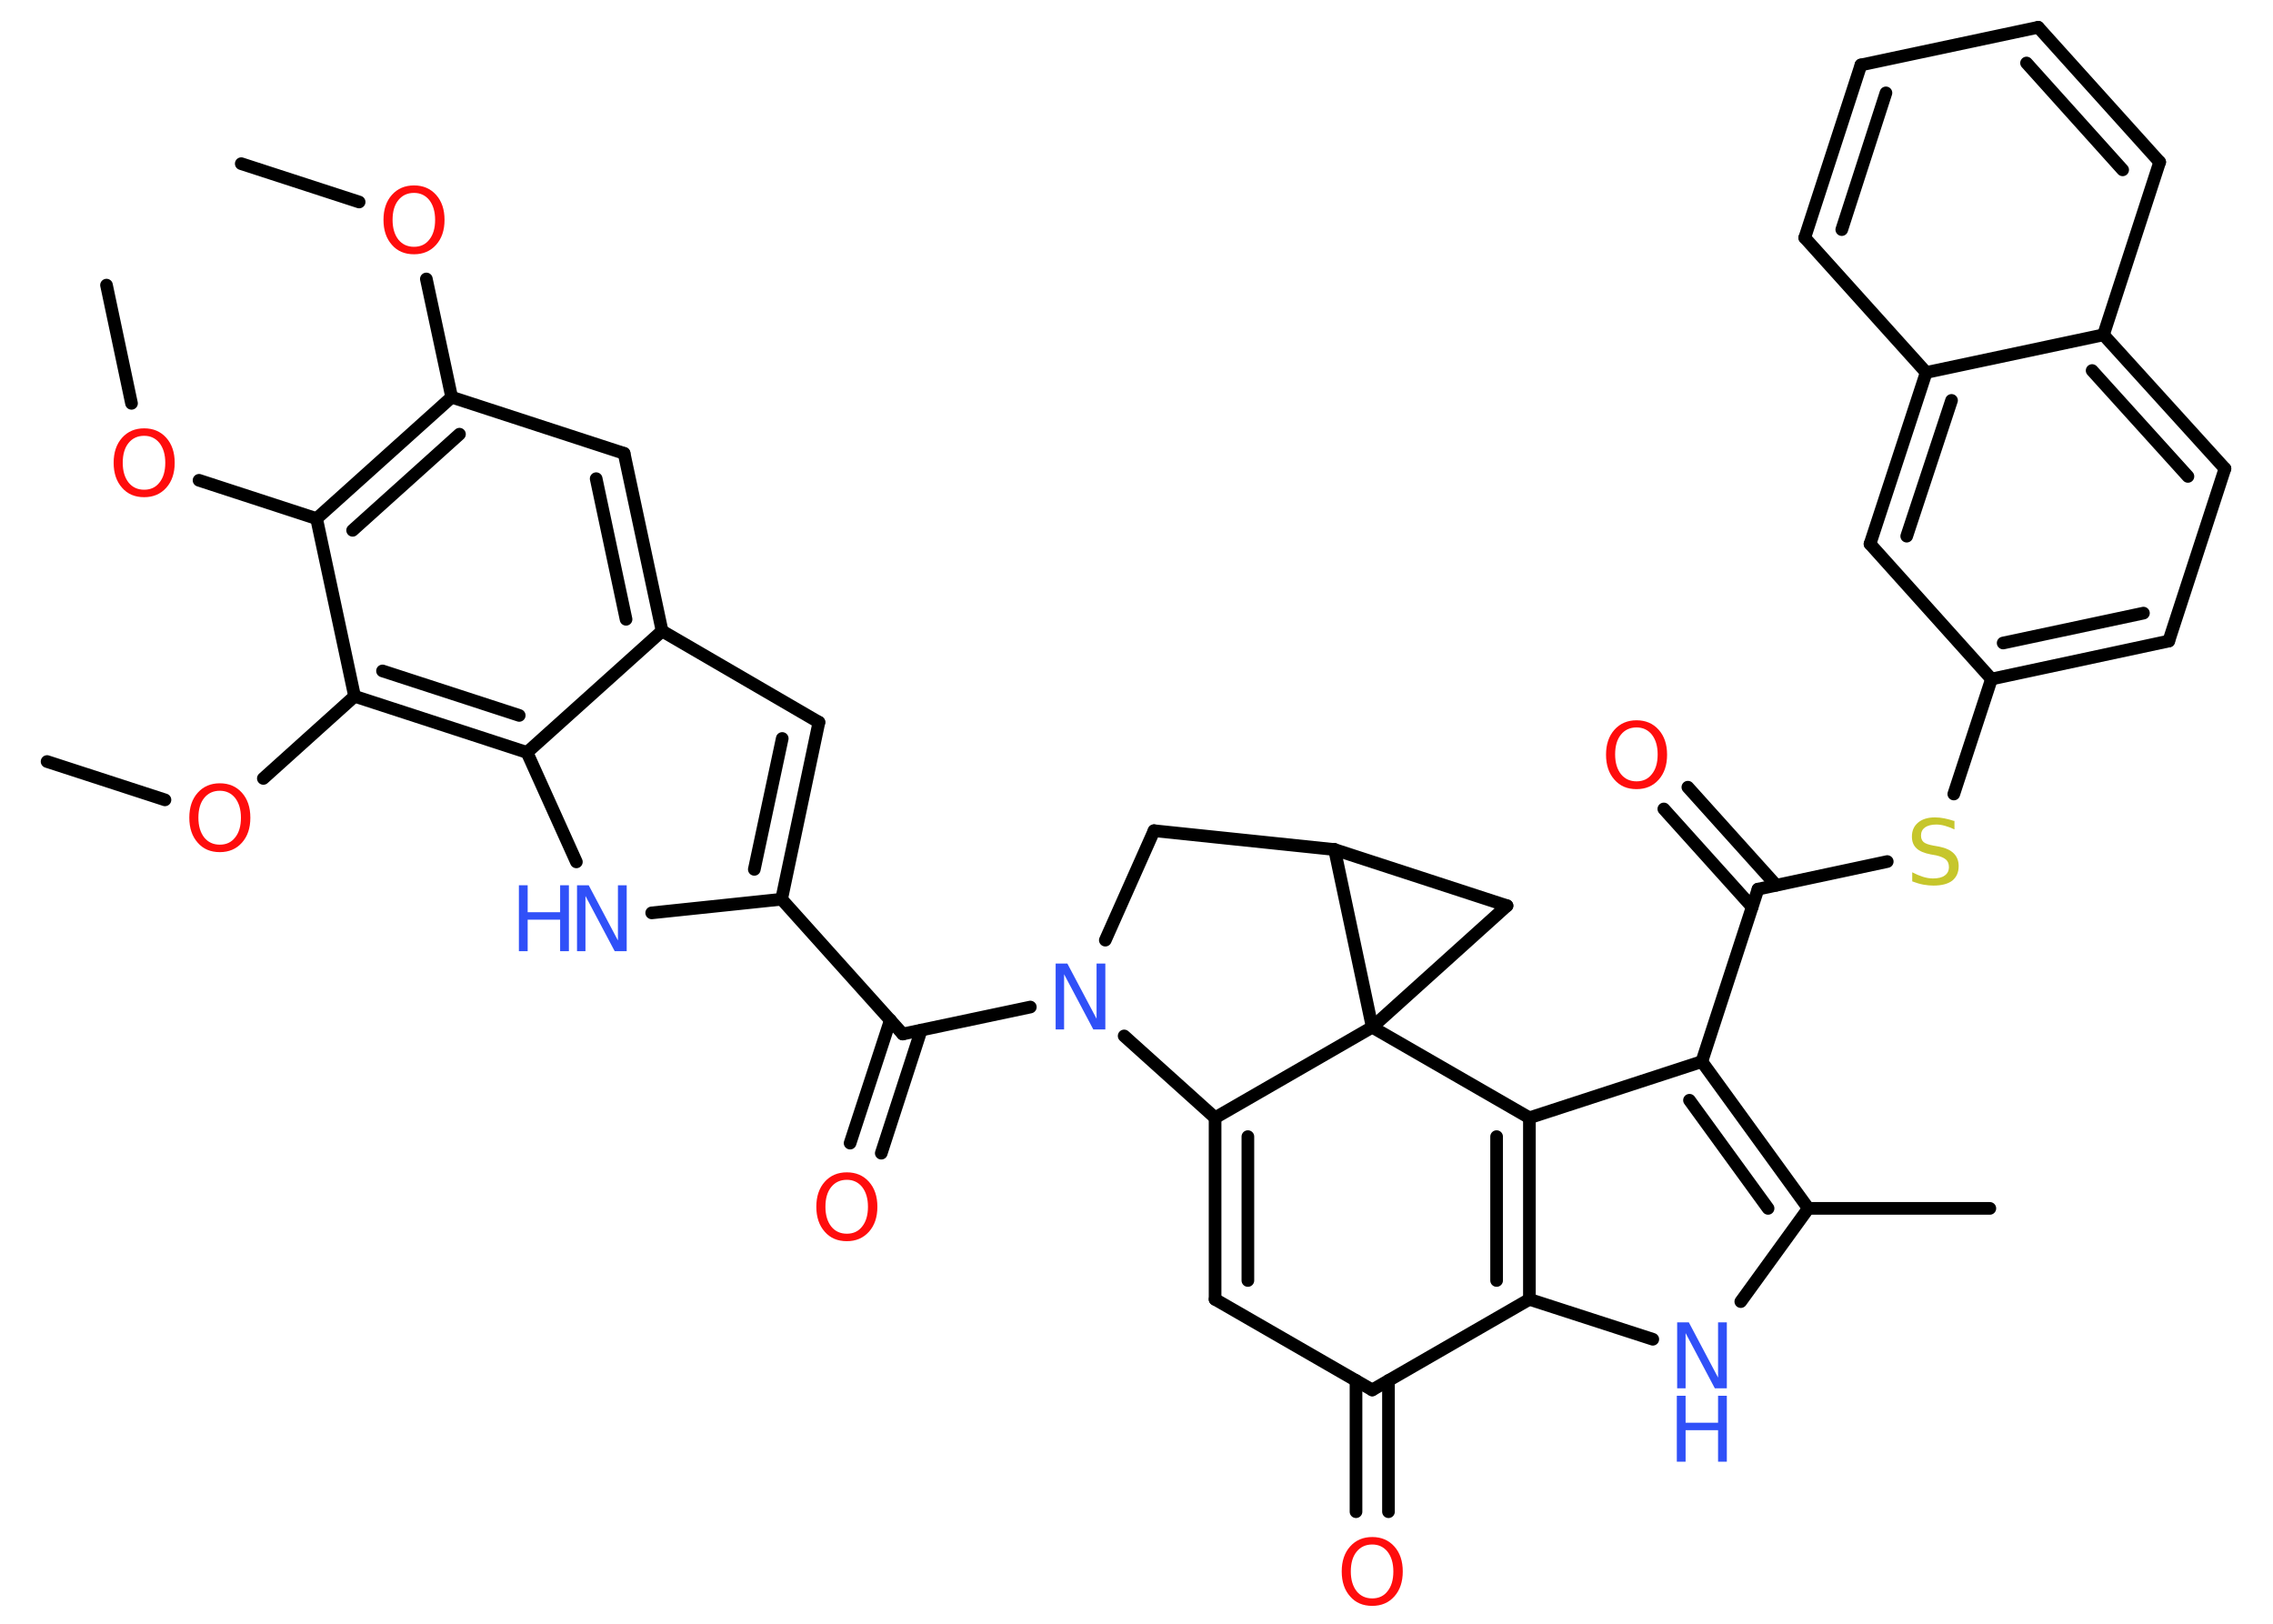<?xml version='1.0' encoding='UTF-8'?>
<!DOCTYPE svg PUBLIC "-//W3C//DTD SVG 1.1//EN" "http://www.w3.org/Graphics/SVG/1.1/DTD/svg11.dtd">
<svg version='1.2' xmlns='http://www.w3.org/2000/svg' xmlns:xlink='http://www.w3.org/1999/xlink' width='70.0mm' height='50.0mm' viewBox='0 0 70.0 50.0'>
  <desc>Generated by the Chemistry Development Kit (http://github.com/cdk)</desc>
  <g stroke-linecap='round' stroke-linejoin='round' stroke='#000000' stroke-width='.39' fill='#FF0D0D'>
    <rect x='.0' y='.0' width='70.0' height='50.0' fill='#FFFFFF' stroke='none'/>
    <g id='mol1' class='mol'>
      <line id='mol1bnd1' class='bond' x1='7.43' y1='5.04' x2='11.06' y2='6.22'/>
      <line id='mol1bnd2' class='bond' x1='13.13' y1='8.59' x2='13.91' y2='12.23'/>
      <line id='mol1bnd3' class='bond' x1='13.91' y1='12.23' x2='19.22' y2='13.96'/>
      <g id='mol1bnd4' class='bond'>
        <line x1='20.39' y1='19.43' x2='19.22' y2='13.96'/>
        <line x1='19.28' y1='19.07' x2='18.36' y2='14.74'/>
      </g>
      <line id='mol1bnd5' class='bond' x1='20.39' y1='19.43' x2='25.22' y2='22.24'/>
      <g id='mol1bnd6' class='bond'>
        <line x1='24.07' y1='27.69' x2='25.22' y2='22.24'/>
        <line x1='23.23' y1='26.77' x2='24.09' y2='22.74'/>
      </g>
      <line id='mol1bnd7' class='bond' x1='24.07' y1='27.69' x2='27.8' y2='31.84'/>
      <g id='mol1bnd8' class='bond'>
        <line x1='28.37' y1='31.72' x2='27.14' y2='35.51'/>
        <line x1='27.42' y1='31.41' x2='26.18' y2='35.2'/>
      </g>
      <line id='mol1bnd9' class='bond' x1='27.8' y1='31.84' x2='31.73' y2='31.01'/>
      <line id='mol1bnd10' class='bond' x1='34.04' y1='28.95' x2='35.54' y2='25.58'/>
      <line id='mol1bnd11' class='bond' x1='35.54' y1='25.58' x2='41.1' y2='26.16'/>
      <line id='mol1bnd12' class='bond' x1='41.1' y1='26.16' x2='46.41' y2='27.89'/>
      <line id='mol1bnd13' class='bond' x1='46.41' y1='27.89' x2='42.26' y2='31.63'/>
      <line id='mol1bnd14' class='bond' x1='41.1' y1='26.16' x2='42.26' y2='31.63'/>
      <line id='mol1bnd15' class='bond' x1='42.26' y1='31.63' x2='37.42' y2='34.42'/>
      <line id='mol1bnd16' class='bond' x1='34.62' y1='31.9' x2='37.42' y2='34.42'/>
      <g id='mol1bnd17' class='bond'>
        <line x1='37.42' y1='34.42' x2='37.42' y2='40.01'/>
        <line x1='38.43' y1='35.0' x2='38.43' y2='39.43'/>
      </g>
      <line id='mol1bnd18' class='bond' x1='37.42' y1='40.01' x2='42.26' y2='42.8'/>
      <g id='mol1bnd19' class='bond'>
        <line x1='42.76' y1='42.51' x2='42.76' y2='46.55'/>
        <line x1='41.76' y1='42.51' x2='41.76' y2='46.55'/>
      </g>
      <line id='mol1bnd20' class='bond' x1='42.26' y1='42.8' x2='47.1' y2='40.01'/>
      <line id='mol1bnd21' class='bond' x1='47.1' y1='40.01' x2='50.9' y2='41.24'/>
      <line id='mol1bnd22' class='bond' x1='53.61' y1='40.08' x2='55.69' y2='37.21'/>
      <line id='mol1bnd23' class='bond' x1='55.69' y1='37.21' x2='61.28' y2='37.21'/>
      <g id='mol1bnd24' class='bond'>
        <line x1='55.69' y1='37.21' x2='52.41' y2='32.69'/>
        <line x1='54.45' y1='37.21' x2='52.03' y2='33.88'/>
      </g>
      <line id='mol1bnd25' class='bond' x1='52.41' y1='32.69' x2='54.14' y2='27.38'/>
      <g id='mol1bnd26' class='bond'>
        <line x1='53.96' y1='27.93' x2='51.24' y2='24.91'/>
        <line x1='54.7' y1='27.26' x2='51.98' y2='24.24'/>
      </g>
      <line id='mol1bnd27' class='bond' x1='54.14' y1='27.38' x2='58.12' y2='26.53'/>
      <line id='mol1bnd28' class='bond' x1='60.17' y1='24.45' x2='61.33' y2='20.91'/>
      <g id='mol1bnd29' class='bond'>
        <line x1='61.33' y1='20.91' x2='66.79' y2='19.74'/>
        <line x1='61.69' y1='19.8' x2='66.01' y2='18.88'/>
      </g>
      <line id='mol1bnd30' class='bond' x1='66.79' y1='19.74' x2='68.52' y2='14.43'/>
      <g id='mol1bnd31' class='bond'>
        <line x1='68.52' y1='14.43' x2='64.78' y2='10.31'/>
        <line x1='67.38' y1='14.67' x2='64.43' y2='11.41'/>
      </g>
      <line id='mol1bnd32' class='bond' x1='64.78' y1='10.31' x2='66.51' y2='4.99'/>
      <g id='mol1bnd33' class='bond'>
        <line x1='66.51' y1='4.99' x2='62.77' y2='.84'/>
        <line x1='65.37' y1='5.23' x2='62.41' y2='1.94'/>
      </g>
      <line id='mol1bnd34' class='bond' x1='62.77' y1='.84' x2='57.31' y2='2.0'/>
      <g id='mol1bnd35' class='bond'>
        <line x1='57.31' y1='2.0' x2='55.58' y2='7.32'/>
        <line x1='58.08' y1='2.86' x2='56.72' y2='7.07'/>
      </g>
      <line id='mol1bnd36' class='bond' x1='55.58' y1='7.32' x2='59.32' y2='11.47'/>
      <line id='mol1bnd37' class='bond' x1='64.78' y1='10.31' x2='59.32' y2='11.47'/>
      <g id='mol1bnd38' class='bond'>
        <line x1='59.32' y1='11.47' x2='57.59' y2='16.75'/>
        <line x1='60.1' y1='12.33' x2='58.72' y2='16.51'/>
      </g>
      <line id='mol1bnd39' class='bond' x1='61.33' y1='20.91' x2='57.59' y2='16.75'/>
      <line id='mol1bnd40' class='bond' x1='52.41' y1='32.69' x2='47.1' y2='34.42'/>
      <g id='mol1bnd41' class='bond'>
        <line x1='47.1' y1='40.01' x2='47.1' y2='34.42'/>
        <line x1='46.09' y1='39.43' x2='46.09' y2='35.0'/>
      </g>
      <line id='mol1bnd42' class='bond' x1='42.26' y1='31.63' x2='47.1' y2='34.42'/>
      <line id='mol1bnd43' class='bond' x1='24.07' y1='27.69' x2='20.07' y2='28.11'/>
      <line id='mol1bnd44' class='bond' x1='17.75' y1='26.54' x2='16.23' y2='23.17'/>
      <line id='mol1bnd45' class='bond' x1='20.39' y1='19.43' x2='16.23' y2='23.17'/>
      <g id='mol1bnd46' class='bond'>
        <line x1='10.92' y1='21.44' x2='16.23' y2='23.17'/>
        <line x1='11.78' y1='20.66' x2='15.99' y2='22.03'/>
      </g>
      <line id='mol1bnd47' class='bond' x1='10.92' y1='21.44' x2='8.11' y2='23.97'/>
      <line id='mol1bnd48' class='bond' x1='5.08' y1='24.63' x2='1.45' y2='23.45'/>
      <line id='mol1bnd49' class='bond' x1='10.92' y1='21.44' x2='9.75' y2='15.97'/>
      <g id='mol1bnd50' class='bond'>
        <line x1='13.91' y1='12.23' x2='9.75' y2='15.97'/>
        <line x1='14.15' y1='13.37' x2='10.86' y2='16.33'/>
      </g>
      <line id='mol1bnd51' class='bond' x1='9.75' y1='15.97' x2='6.13' y2='14.79'/>
      <line id='mol1bnd52' class='bond' x1='4.05' y1='12.42' x2='3.28' y2='8.78'/>
      <path id='mol1atm2' class='atom' d='M12.75 5.94q-.3 .0 -.48 .22q-.18 .22 -.18 .61q.0 .38 .18 .61q.18 .22 .48 .22q.3 .0 .47 -.22q.18 -.22 .18 -.61q.0 -.38 -.18 -.61q-.18 -.22 -.47 -.22zM12.75 5.71q.42 .0 .68 .29q.26 .29 .26 .77q.0 .48 -.26 .77q-.26 .29 -.68 .29q-.43 .0 -.68 -.29q-.26 -.29 -.26 -.77q.0 -.48 .26 -.77q.26 -.29 .68 -.29z' stroke='none'/>
      <path id='mol1atm9' class='atom' d='M26.08 36.33q-.3 .0 -.48 .22q-.18 .22 -.18 .61q.0 .38 .18 .61q.18 .22 .48 .22q.3 .0 .47 -.22q.18 -.22 .18 -.61q.0 -.38 -.18 -.61q-.18 -.22 -.47 -.22zM26.08 36.1q.42 .0 .68 .29q.26 .29 .26 .77q.0 .48 -.26 .77q-.26 .29 -.68 .29q-.43 .0 -.68 -.29q-.26 -.29 -.26 -.77q.0 -.48 .26 -.77q.26 -.29 .68 -.29z' stroke='none'/>
      <path id='mol1atm10' class='atom' d='M32.5 29.67h.37l.9 1.7v-1.7h.27v2.03h-.37l-.9 -1.7v1.7h-.26v-2.03z' stroke='none' fill='#3050F8'/>
      <path id='mol1atm18' class='atom' d='M42.26 47.56q-.3 .0 -.48 .22q-.18 .22 -.18 .61q.0 .38 .18 .61q.18 .22 .48 .22q.3 .0 .47 -.22q.18 -.22 .18 -.61q.0 -.38 -.18 -.61q-.18 -.22 -.47 -.22zM42.26 47.33q.42 .0 .68 .29q.26 .29 .26 .77q.0 .48 -.26 .77q-.26 .29 -.68 .29q-.43 .0 -.68 -.29q-.26 -.29 -.26 -.77q.0 -.48 .26 -.77q.26 -.29 .68 -.29z' stroke='none'/>
      <g id='mol1atm20' class='atom'>
        <path d='M51.64 40.72h.37l.9 1.7v-1.7h.27v2.03h-.37l-.9 -1.7v1.7h-.26v-2.03z' stroke='none' fill='#3050F8'/>
        <path d='M51.64 42.98h.27v.83h1.0v-.83h.27v2.03h-.27v-.97h-1.0v.97h-.27v-2.03z' stroke='none' fill='#3050F8'/>
      </g>
      <path id='mol1atm25' class='atom' d='M50.4 22.4q-.3 .0 -.48 .22q-.18 .22 -.18 .61q.0 .38 .18 .61q.18 .22 .48 .22q.3 .0 .47 -.22q.18 -.22 .18 -.61q.0 -.38 -.18 -.61q-.18 -.22 -.47 -.22zM50.4 22.18q.42 .0 .68 .29q.26 .29 .26 .77q.0 .48 -.26 .77q-.26 .29 -.68 .29q-.43 .0 -.68 -.29q-.26 -.29 -.26 -.77q.0 -.48 .26 -.77q.26 -.29 .68 -.29z' stroke='none'/>
      <path id='mol1atm26' class='atom' d='M60.19 25.27v.27q-.15 -.07 -.29 -.11q-.14 -.04 -.27 -.04q-.22 .0 -.35 .09q-.12 .09 -.12 .25q.0 .13 .08 .2q.08 .07 .31 .11l.17 .03q.3 .06 .45 .21q.15 .15 .15 .39q.0 .29 -.2 .45q-.2 .15 -.58 .15q-.14 .0 -.31 -.03q-.16 -.03 -.34 -.1v-.28q.17 .09 .33 .14q.16 .05 .31 .05q.24 .0 .36 -.09q.13 -.09 .13 -.26q.0 -.15 -.09 -.23q-.09 -.08 -.3 -.13l-.17 -.03q-.31 -.06 -.44 -.19q-.14 -.13 -.14 -.36q.0 -.27 .19 -.43q.19 -.16 .52 -.16q.14 .0 .29 .03q.15 .03 .3 .08z' stroke='none' fill='#C6C62C'/>
      <g id='mol1atm38' class='atom'>
        <path d='M17.76 27.26h.37l.9 1.7v-1.7h.27v2.03h-.37l-.9 -1.7v1.7h-.26v-2.03z' stroke='none' fill='#3050F8'/>
        <path d='M15.98 27.26h.27v.83h1.0v-.83h.27v2.03h-.27v-.97h-1.0v.97h-.27v-2.03z' stroke='none' fill='#3050F8'/>
      </g>
      <path id='mol1atm41' class='atom' d='M6.77 24.35q-.3 .0 -.48 .22q-.18 .22 -.18 .61q.0 .38 .18 .61q.18 .22 .48 .22q.3 .0 .47 -.22q.18 -.22 .18 -.61q.0 -.38 -.18 -.61q-.18 -.22 -.47 -.22zM6.77 24.12q.42 .0 .68 .29q.26 .29 .26 .77q.0 .48 -.26 .77q-.26 .29 -.68 .29q-.43 .0 -.68 -.29q-.26 -.29 -.26 -.77q.0 -.48 .26 -.77q.26 -.29 .68 -.29z' stroke='none'/>
      <path id='mol1atm44' class='atom' d='M4.44 13.42q-.3 .0 -.48 .22q-.18 .22 -.18 .61q.0 .38 .18 .61q.18 .22 .48 .22q.3 .0 .47 -.22q.18 -.22 .18 -.61q.0 -.38 -.18 -.61q-.18 -.22 -.47 -.22zM4.44 13.19q.42 .0 .68 .29q.26 .29 .26 .77q.0 .48 -.26 .77q-.26 .29 -.68 .29q-.43 .0 -.68 -.29q-.26 -.29 -.26 -.77q.0 -.48 .26 -.77q.26 -.29 .68 -.29z' stroke='none'/>
    </g>
  </g>
</svg>
